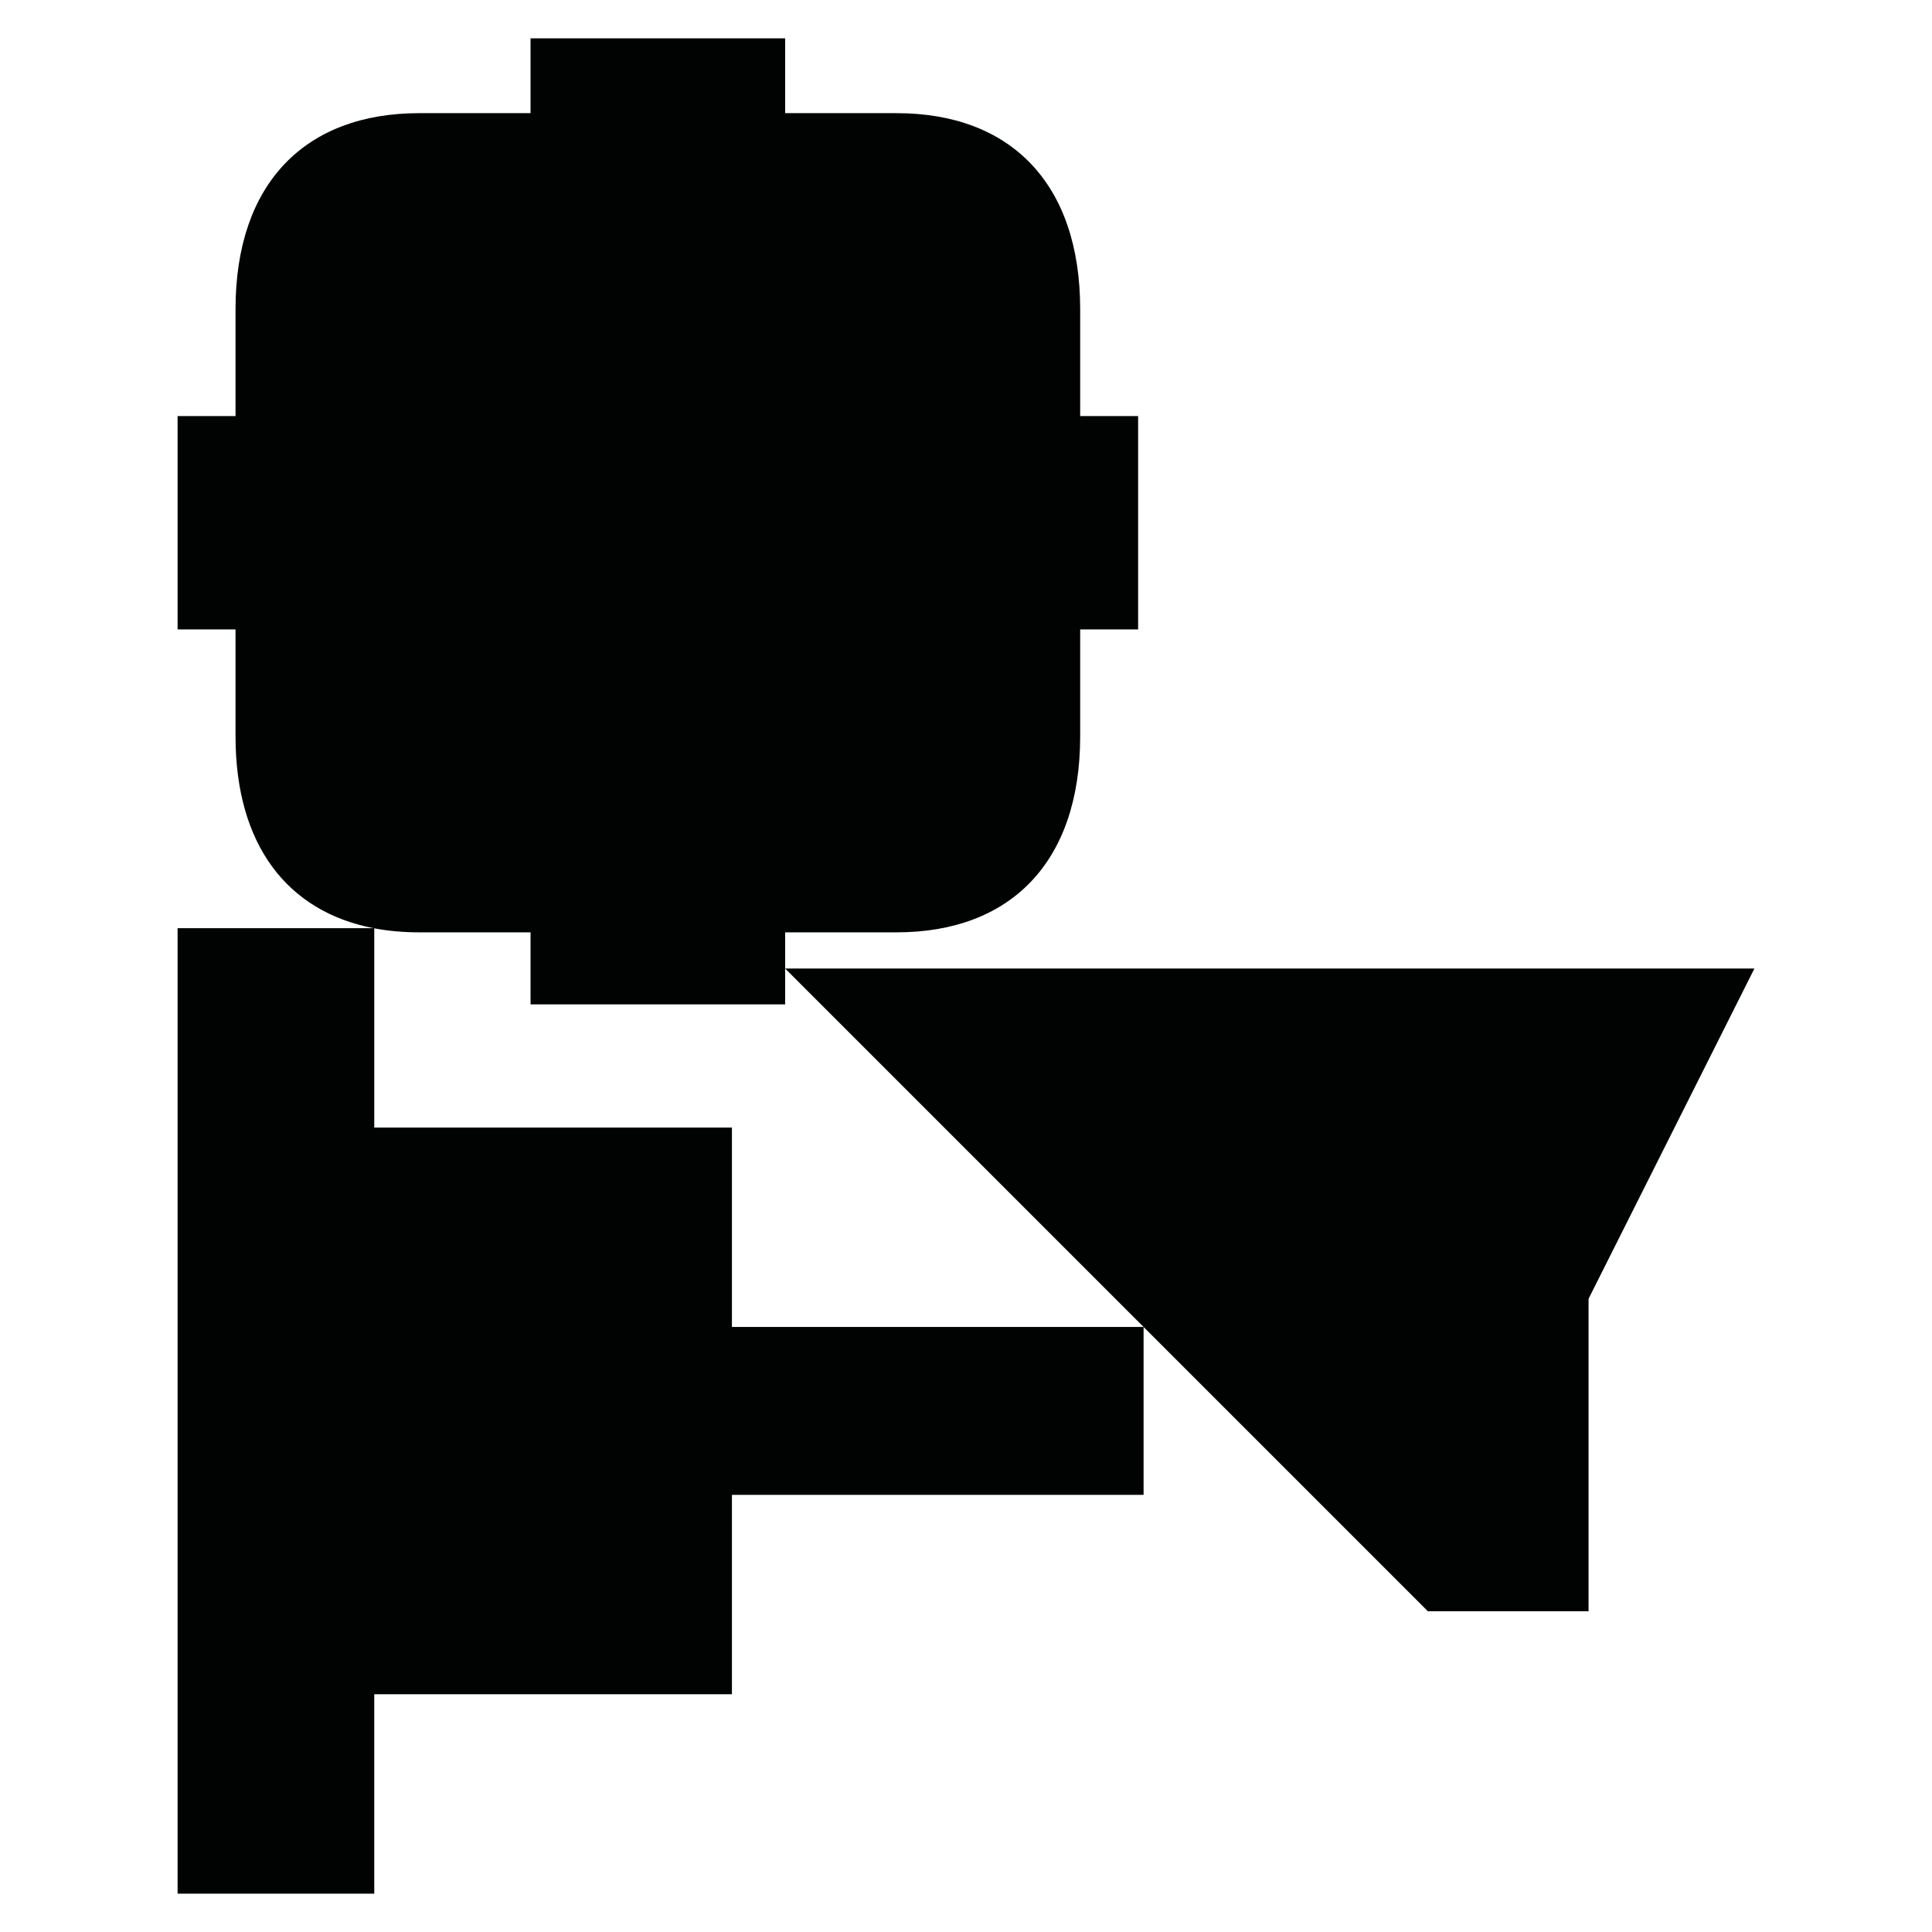 <?xml version="1.0" encoding="utf-8"?>
<!-- Generator: Adobe Illustrator 16.0.0, SVG Export Plug-In . SVG Version: 6.00 Build 0)  -->
<!DOCTYPE svg PUBLIC "-//W3C//DTD SVG 1.1//EN" "http://www.w3.org/Graphics/SVG/1.1/DTD/svg11.dtd">
<svg version="1.1" id="Calque_1" xmlns="http://www.w3.org/2000/svg" xmlns:xlink="http://www.w3.org/1999/xlink" x="0px" y="0px"
	 width="1190.551px" height="1190.551px" viewBox="0 0 1190.551 1190.551" enable-background="new 0 0 1190.551 1190.551"
	 xml:space="preserve">
<g>
	<path fill="#010202" d="M552.55,574.533c69.796,0,113.082-42.896,113.082-120.808v-65.854h35.709v-64.926v-1.624v-64.927h-35.709
		v-65.854c0-77.912-43.281-120.809-113.08-120.809c-24.753,0-68.712,0-68.712,0V23.632h-77.368h-2.167h-77.367v46.101
		c0,0-43.963,0-68.715,0c-69.799,0-113.083,42.896-113.083,120.807v65.854h-35.707v64.927v1.624v64.926h35.707v65.854
		c0,66.844,31.86,107.912,84.99,118.232H109.432v594.96h121.195v-122.873h220.406V921.172h253.675V817.703H451.035V694.83H230.629
		V572.054c8.653,1.646,17.865,2.481,27.595,2.481c24.752,0,68.715,0,68.715,0v44.379h77.367h2.167h77.365V596.83v-22.297
		C483.838,574.533,527.799,574.533,552.55,574.533z"/>
	<polygon fill="#010202" points="483.838,596.83 879.897,992.889 978.91,992.889 978.91,800.352 1081.119,596.83 	"/>
</g>
</svg>
